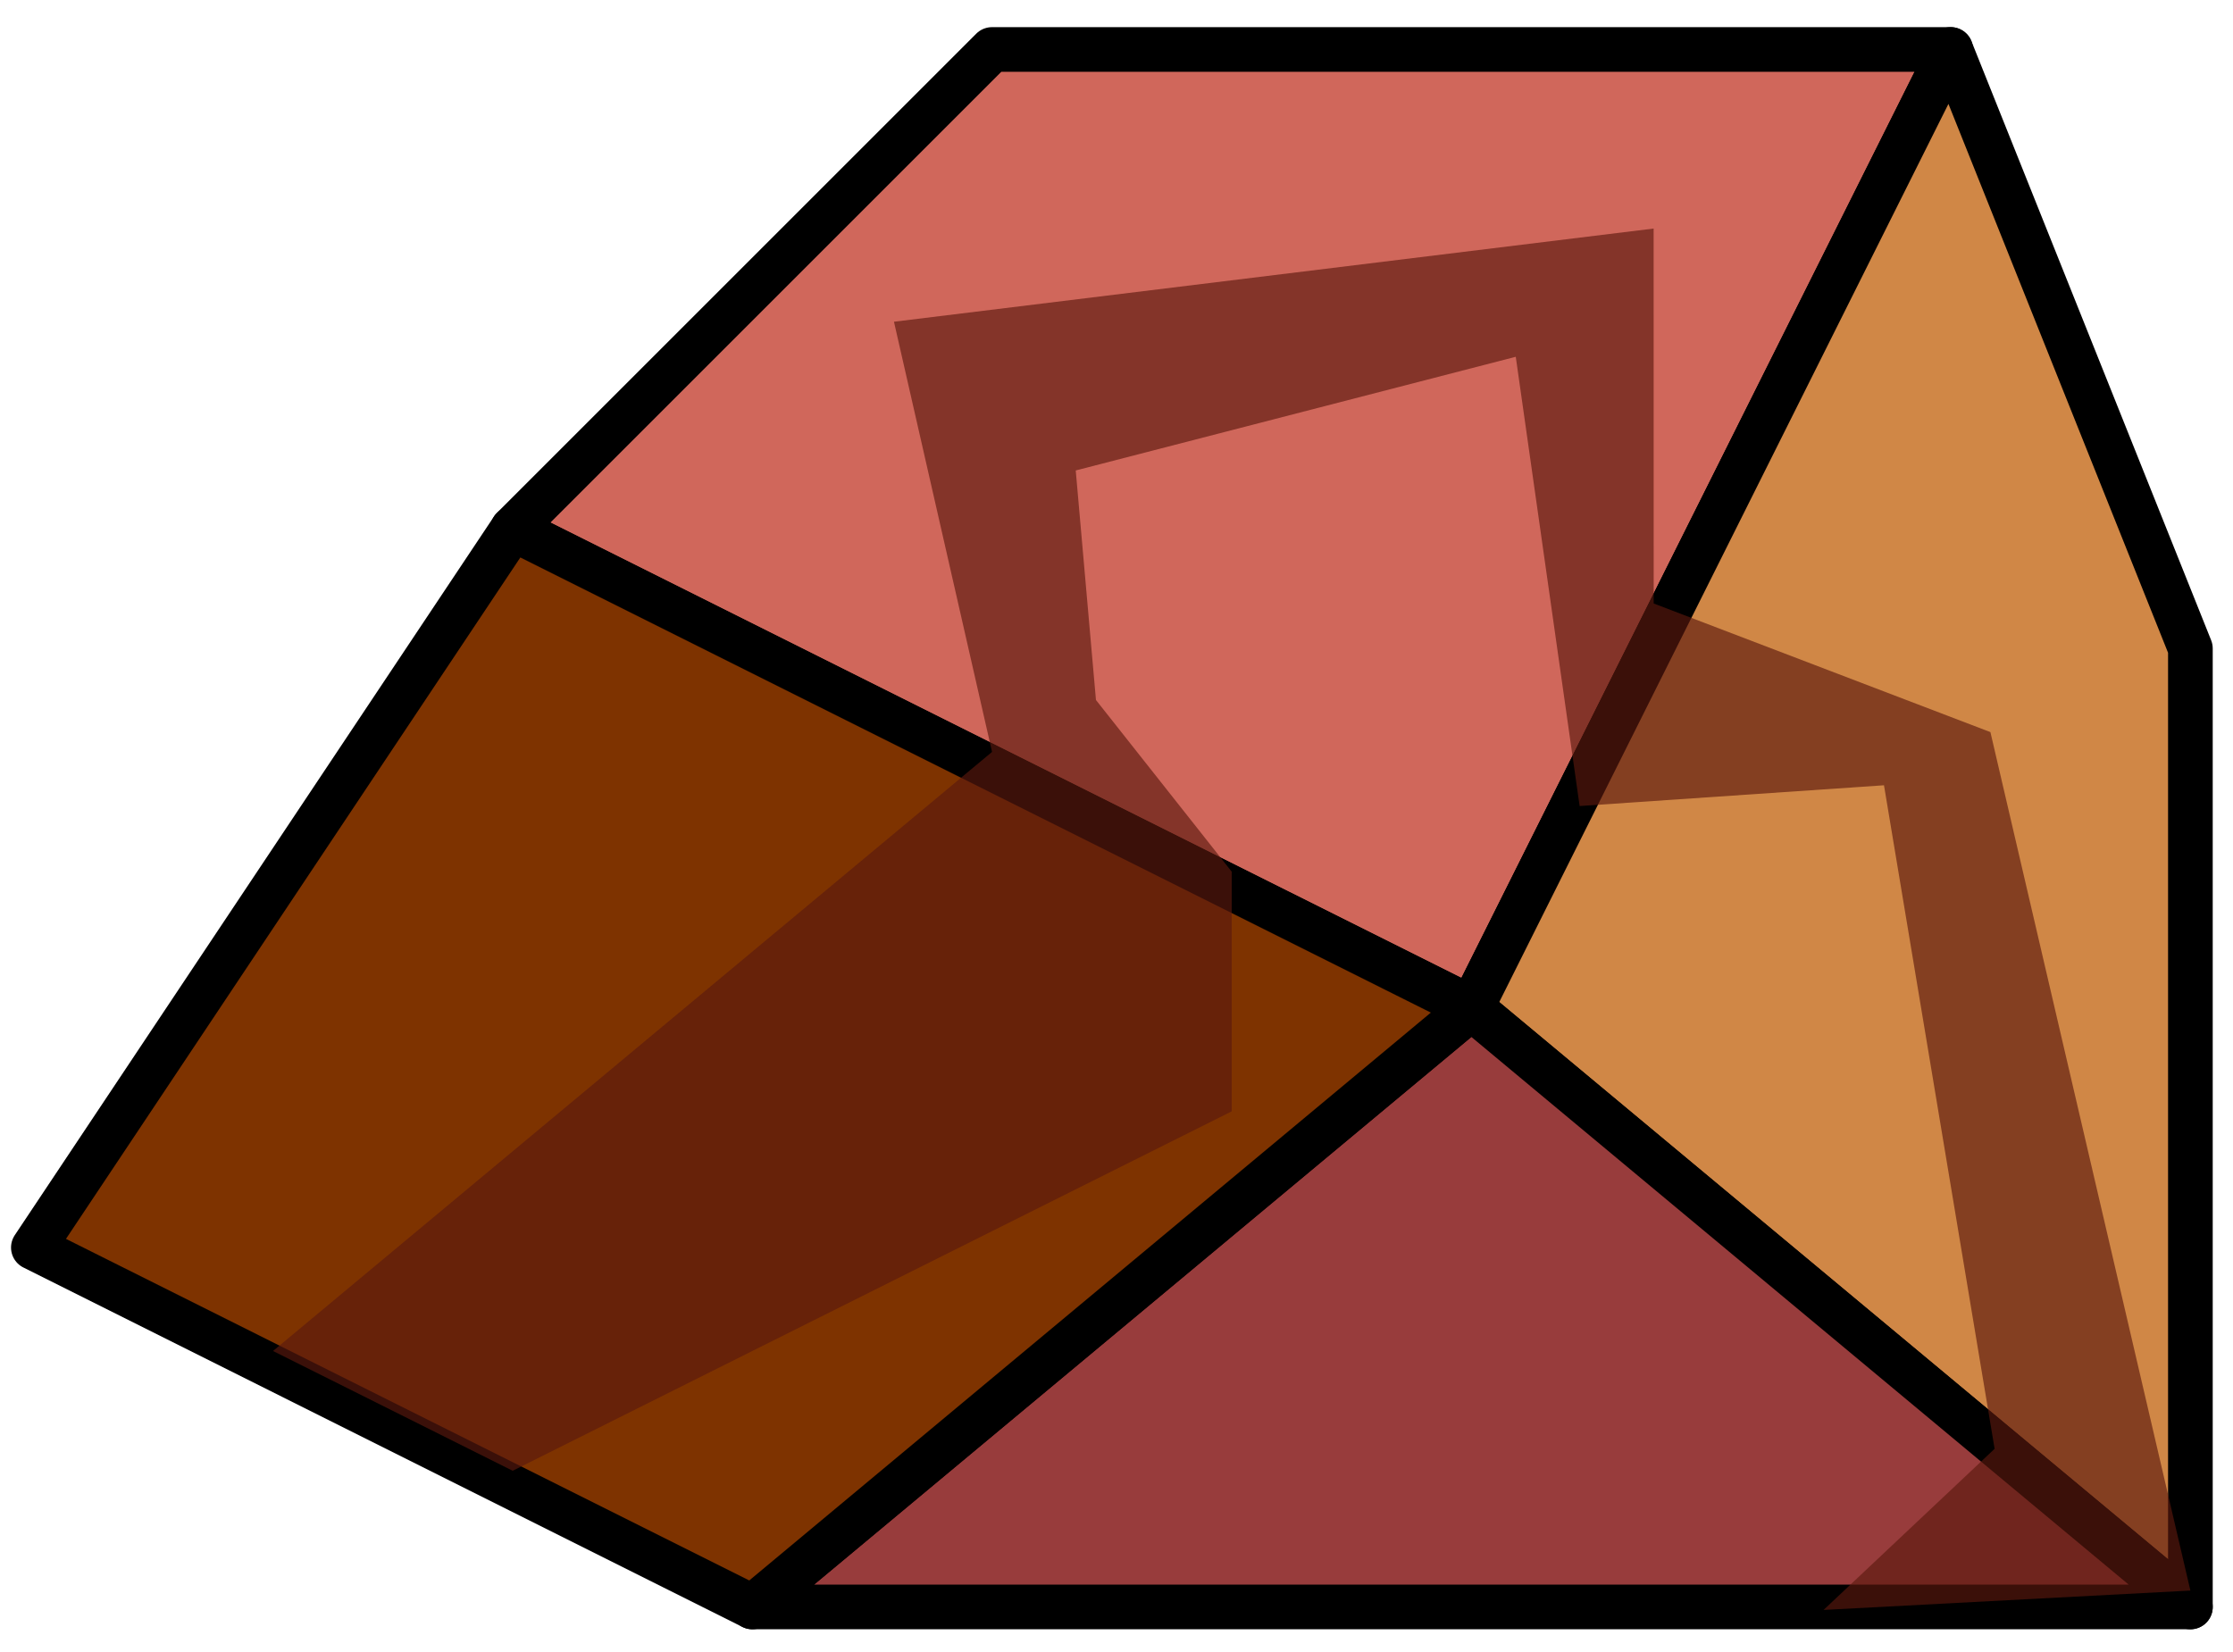 <?xml version="1.0" encoding="UTF-8" standalone="no"?><!DOCTYPE svg PUBLIC "-//W3C//DTD SVG 1.1//EN" "http://www.w3.org/Graphics/SVG/1.1/DTD/svg11.dtd"><svg width="100%" height="100%" viewBox="0 0 50 37" version="1.1" xmlns="http://www.w3.org/2000/svg" xmlns:xlink="http://www.w3.org/1999/xlink" xml:space="preserve" xmlns:serif="http://www.serif.com/" style="fill-rule:evenodd;clip-rule:evenodd;stroke-linecap:round;stroke-linejoin:round;stroke-miterlimit:1.5;"><g id="rock-runes05"><path d="M22.213,1.108l21.466,0l-10.733,21.466l-21.466,-10.733l10.733,-10.733Z" style="fill:#d0675b;stroke:#000;stroke-width:1px;"/><path d="M43.679,1.108l5.367,13.416l0,21.467l-16.1,-13.417l10.733,-21.466Z" style="fill:#d08746;stroke:#000;stroke-width:1px;"/><path d="M49.046,35.991l-32.2,0l16.1,-13.417l16.1,13.417Z" style="fill:#983c3c;stroke:#000;stroke-width:1px;"/><path d="M16.846,35.991l-16.099,-8.05l10.733,-16.1l21.466,10.733l-16.1,13.417Z" style="fill:#7e3300;stroke:#000;stroke-width:1px;"/><path d="M49.046,35.624l-4.478,-19.227l-7.54,-2.881l-0.001,-8.397l-17.01,2.087l2.196,9.635l-16.1,13.417l5.367,2.683l16.1,-8.05l0,-5.367l-3.04,-3.846l-0.453,-5.141l9.853,-2.546l1.43,10.062l6.815,-0.465l2.477,14.861l-3.83,3.609l8.214,-0.434Z" style="fill:#5b190f;fill-opacity:0.65;"/></g></svg>